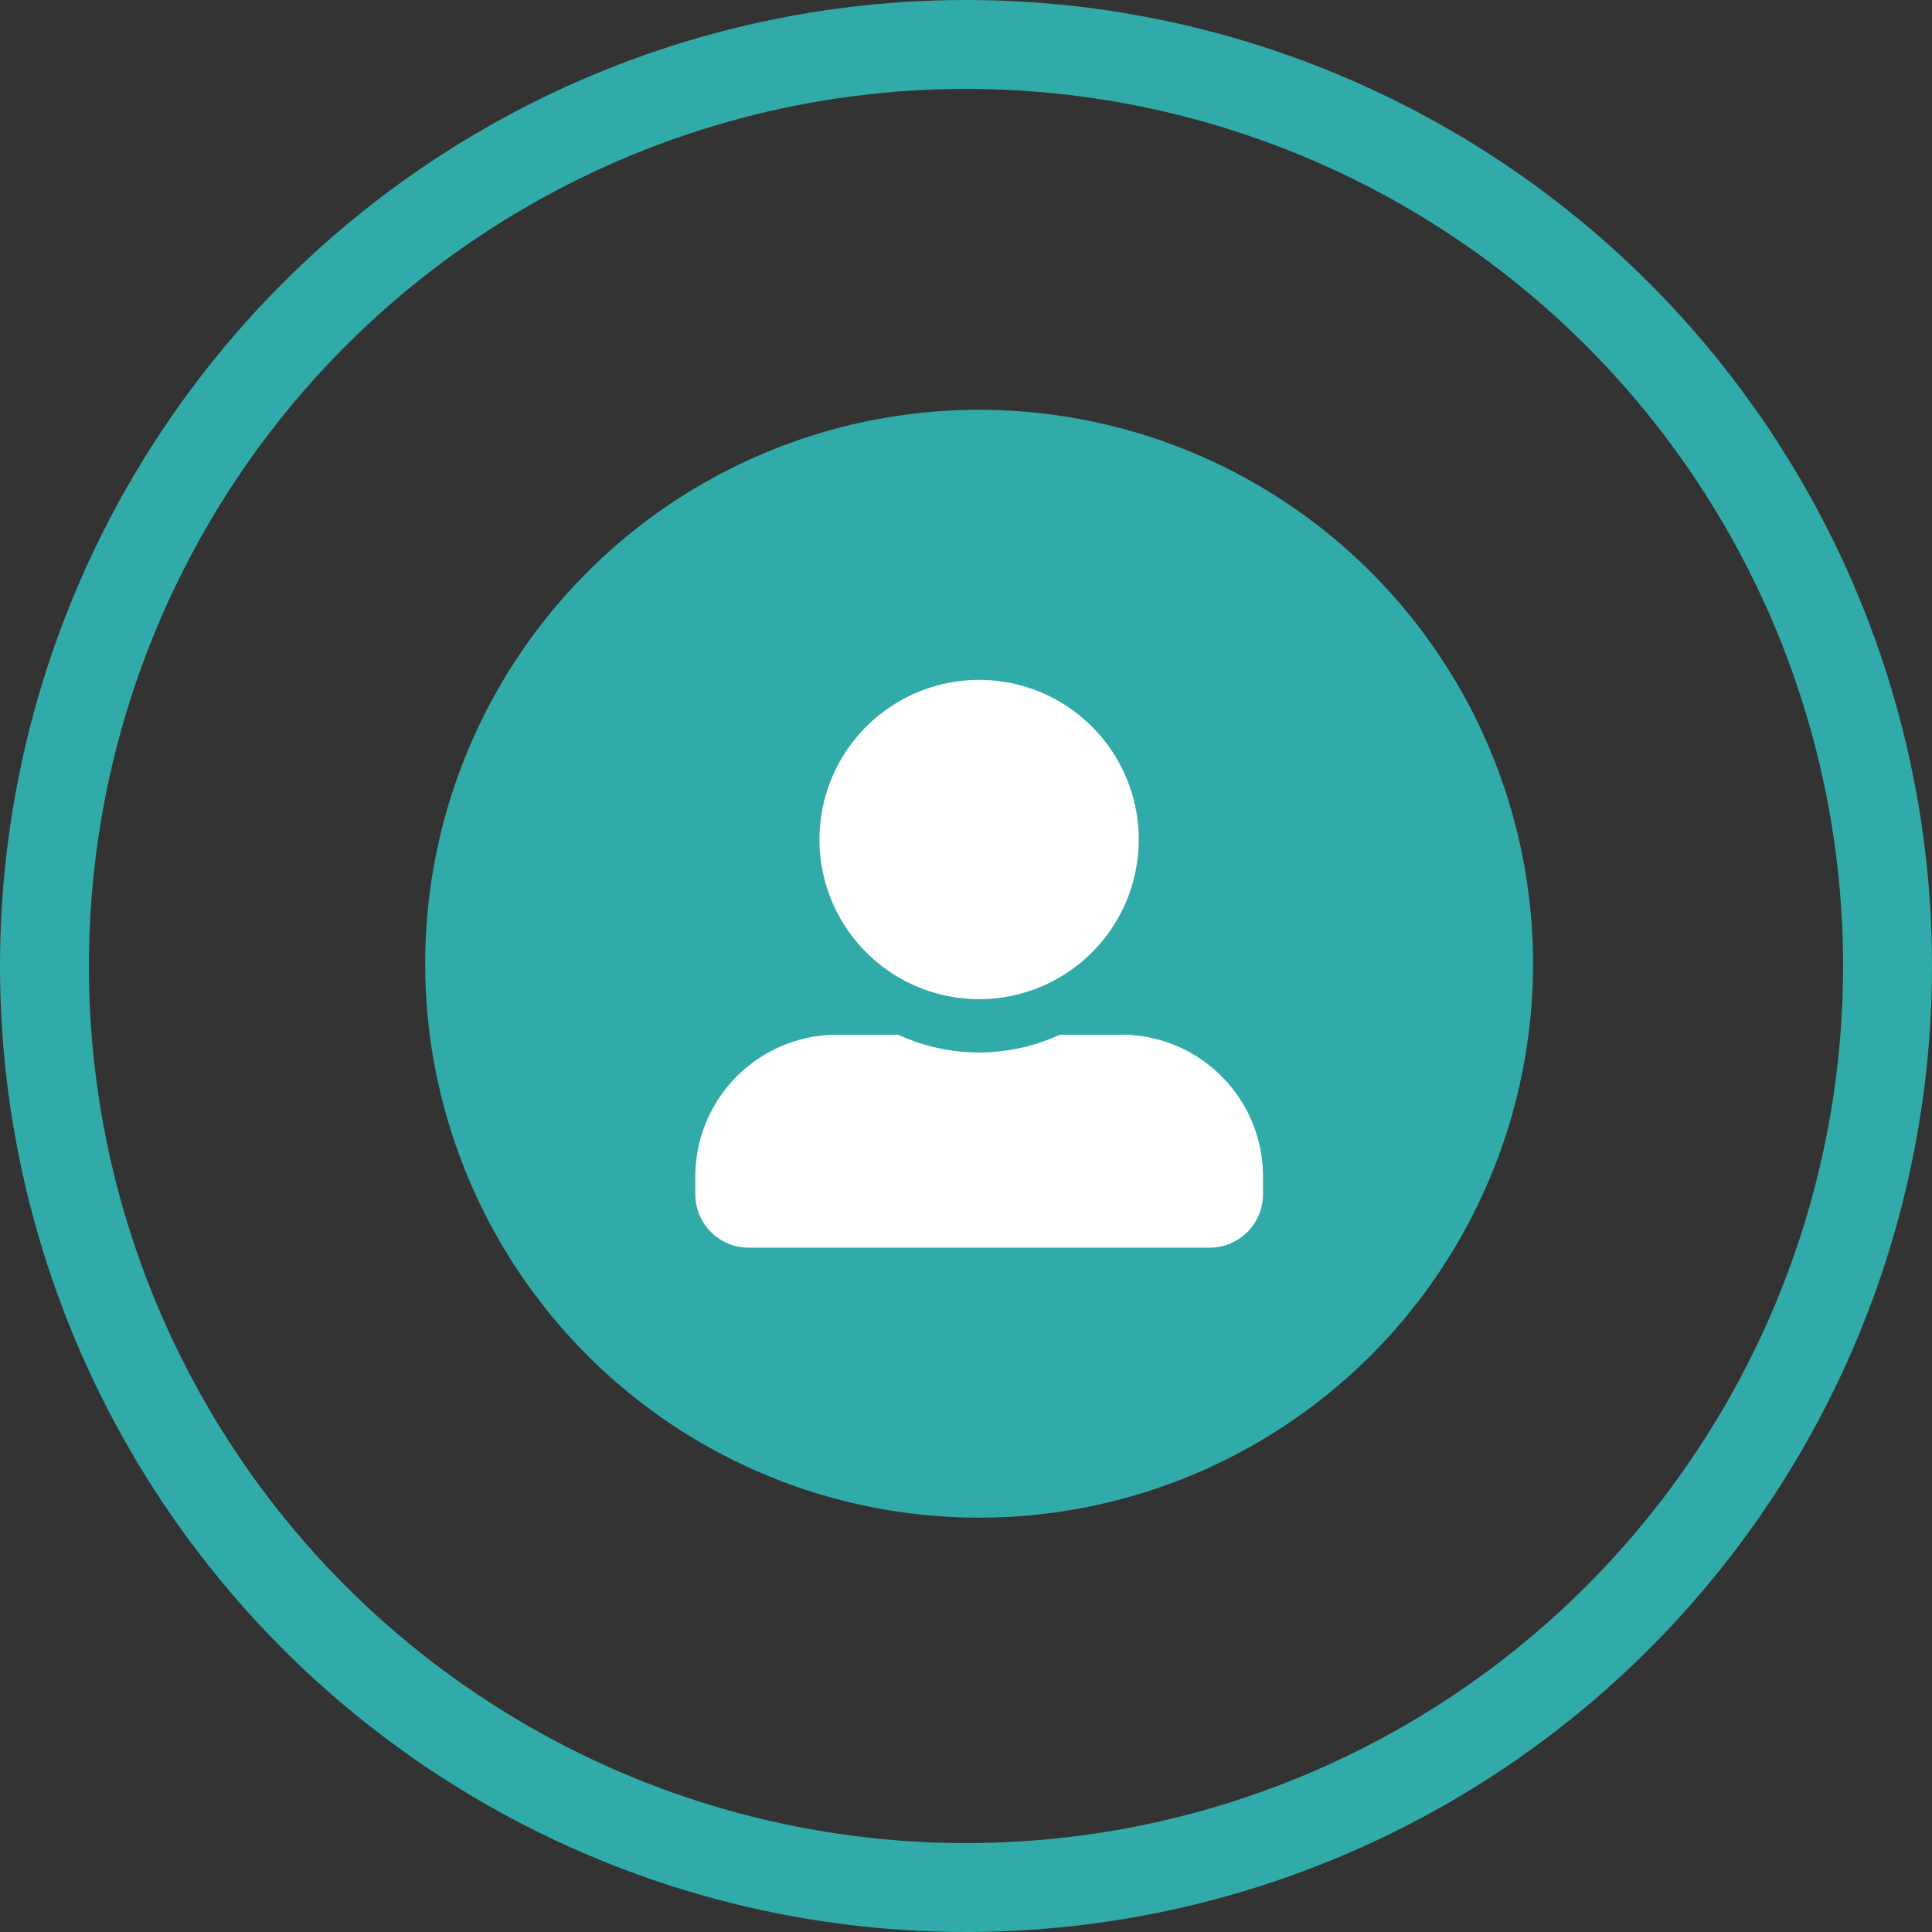 <svg xmlns="http://www.w3.org/2000/svg" xmlns:xlink="http://www.w3.org/1999/xlink" width="43.462" height="43.462" viewBox="0 0 43.462 43.462">
  <rect x="0" y="0" width="43.462" height="43.462" fill="#333333" stroke="none"/>
  <defs>
    <clipPath id="clip-path">
      <rect id="Rectángulo_64692" data-name="Rectángulo 64692" width="15.804" height="15.804" transform="translate(0 0)" fill="#fff" stroke="#707070" stroke-width="1"/>
    </clipPath>
  </defs>
  <g id="Grupo_112056" data-name="Grupo 112056" transform="translate(0.197)">
    <g id="Icon_-_person_-_user" data-name="Icon - person - user" transform="translate(9.368 9.219)">
      <g id="Grupo_108120" data-name="Grupo 108120">
        <path id="Trazado_391984" data-name="Trazado 391984" d="M12.461,0A12.461,12.461,0,1,1,0,12.461,12.461,12.461,0,0,1,12.461,0Z" fill="#31abaa"/>
        <g id="Enmascarar_grupo_62127" data-name="Enmascarar grupo 62127" transform="translate(4.264 4.609)" clip-path="url(#clip-path)">
          <path id="Icon_awesome-user-alt" data-name="Icon awesome-user-alt" d="M6.383,7.181A3.591,3.591,0,1,0,2.793,3.591,3.592,3.592,0,0,0,6.383,7.181Zm3.192.8H8.2a4.341,4.341,0,0,1-3.636,0H3.192A3.191,3.191,0,0,0,0,11.171v.4a1.2,1.2,0,0,0,1.2,1.2H11.57a1.2,1.2,0,0,0,1.2-1.2v-.4A3.191,3.191,0,0,0,9.575,7.979Z" transform="translate(1.813 1.468)" fill="#fff"/>
        </g>
      </g>
    </g>
    <g id="Elipse_1905" data-name="Elipse 1905" transform="translate(-0.197)" fill="none" stroke="#31abaa" stroke-width="2">
      <circle cx="21.731" cy="21.731" r="21.731" stroke="none"/>
      <circle cx="21.731" cy="21.731" r="20.731" fill="none"/>
    </g>
  </g>
</svg>
